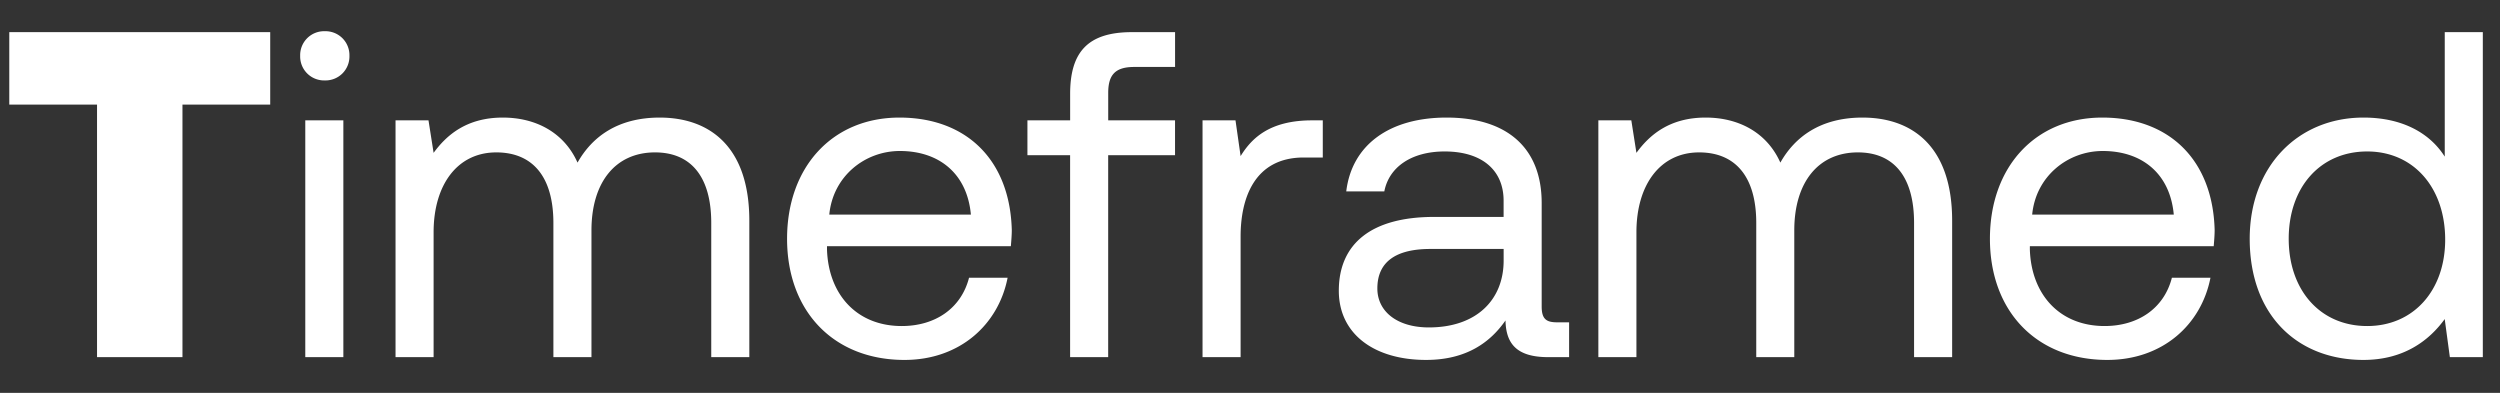 <svg width="70" height="11" viewBox="0 0 70 11" fill="none" xmlns="http://www.w3.org/2000/svg"><rect x="0" y="0" width="70" height="11" fill="#333333" stroke="none"/><path d="M.26 2.928h2.457V10h2.392V2.928h2.457V.9H.26v2.028zm8.834-.676a.67.67 0 00.69-.689.67.67 0 00-.69-.689.67.67 0 00-.689.689.67.67 0 00.69.689zM8.548 10h1.066V3.37H8.548V10zm9.924-6.708c-1.183 0-1.898.546-2.301 1.261-.377-.845-1.17-1.261-2.093-1.261-1.027 0-1.586.507-1.937.988l-.143-.91h-.923V10h1.066V6.503c0-1.326.663-2.236 1.755-2.236 1.014 0 1.599.676 1.599 1.976V10h1.066V6.451c0-1.352.676-2.184 1.78-2.184 1.002 0 1.574.676 1.574 1.976V10h1.066V6.178c0-2.093-1.131-2.886-2.51-2.886zm6.855 6.786c1.534 0 2.626-.975 2.886-2.301h-1.08c-.22.858-.948 1.352-1.884 1.352-1.261 0-2.054-.884-2.093-2.145v-.091h5.148c.013-.156.026-.312.026-.455-.052-1.963-1.274-3.146-3.146-3.146-1.872 0-3.146 1.378-3.146 3.393 0 2.028 1.3 3.393 3.289 3.393zM23.22 6.009c.104-1.079 1-1.781 1.976-1.781 1.105 0 1.885.637 1.989 1.781H23.22zm5.547-1.664h1.196V10h1.066V4.345h1.872V3.37H31.03v-.767c0-.507.195-.728.728-.728h1.144V.9h-1.209c-1.235 0-1.729.559-1.729 1.729v.741h-1.196v.975zm7.972-.975c-1.183 0-1.69.494-2.002 1.001l-.143-1.001h-.923V10h1.066V6.62c0-1.053.377-2.21 1.768-2.21h.533V3.37h-.299zm6.858 5.655c-.3 0-.43-.091-.43-.442V5.684c0-1.547-.974-2.392-2.664-2.392-1.6 0-2.652.767-2.808 2.067h1.066c.13-.676.754-1.118 1.69-1.118 1.04 0 1.65.52 1.65 1.378v.455h-1.95c-1.741 0-2.664.741-2.664 2.067 0 1.209.988 1.937 2.444 1.937 1.144 0 1.807-.507 2.223-1.105.013.65.312 1.027 1.196 1.027h.585v-.975h-.338zm-1.495-1.729c0 1.105-.767 1.872-2.093 1.872-.884 0-1.443-.442-1.443-1.092 0-.754.533-1.105 1.482-1.105h2.054v.325zm10.05-4.004c-1.184 0-1.899.546-2.302 1.261-.377-.845-1.17-1.261-2.093-1.261-1.027 0-1.586.507-1.937.988l-.143-.91h-.923V10h1.066V6.503c0-1.326.663-2.236 1.755-2.236 1.014 0 1.6.676 1.6 1.976V10h1.065V6.451c0-1.352.676-2.184 1.781-2.184 1.001 0 1.573.676 1.573 1.976V10h1.066V6.178c0-2.093-1.13-2.886-2.509-2.886zm6.855 6.786c1.534 0 2.626-.975 2.886-2.301h-1.08c-.22.858-.948 1.352-1.884 1.352-1.261 0-2.054-.884-2.093-2.145v-.091h5.148c.013-.156.026-.312.026-.455-.052-1.963-1.274-3.146-3.146-3.146-1.872 0-3.146 1.378-3.146 3.393 0 2.028 1.3 3.393 3.289 3.393zm-2.106-4.069c.104-1.079 1-1.781 1.976-1.781 1.105 0 1.885.637 1.989 1.781h-3.965zm11.551-1.625c-.403-.637-1.157-1.092-2.275-1.092-1.833 0-3.185 1.365-3.185 3.393 0 2.158 1.352 3.393 3.185 3.393 1.118 0 1.833-.533 2.275-1.144L68.596 10h.923V.9h-1.066v3.484zm-2.171 4.745c-1.313 0-2.197-1.001-2.197-2.444s.884-2.444 2.197-2.444c1.3 0 2.184 1.014 2.184 2.47 0 1.417-.884 2.418-2.184 2.418z" fill="#fff"/></svg>